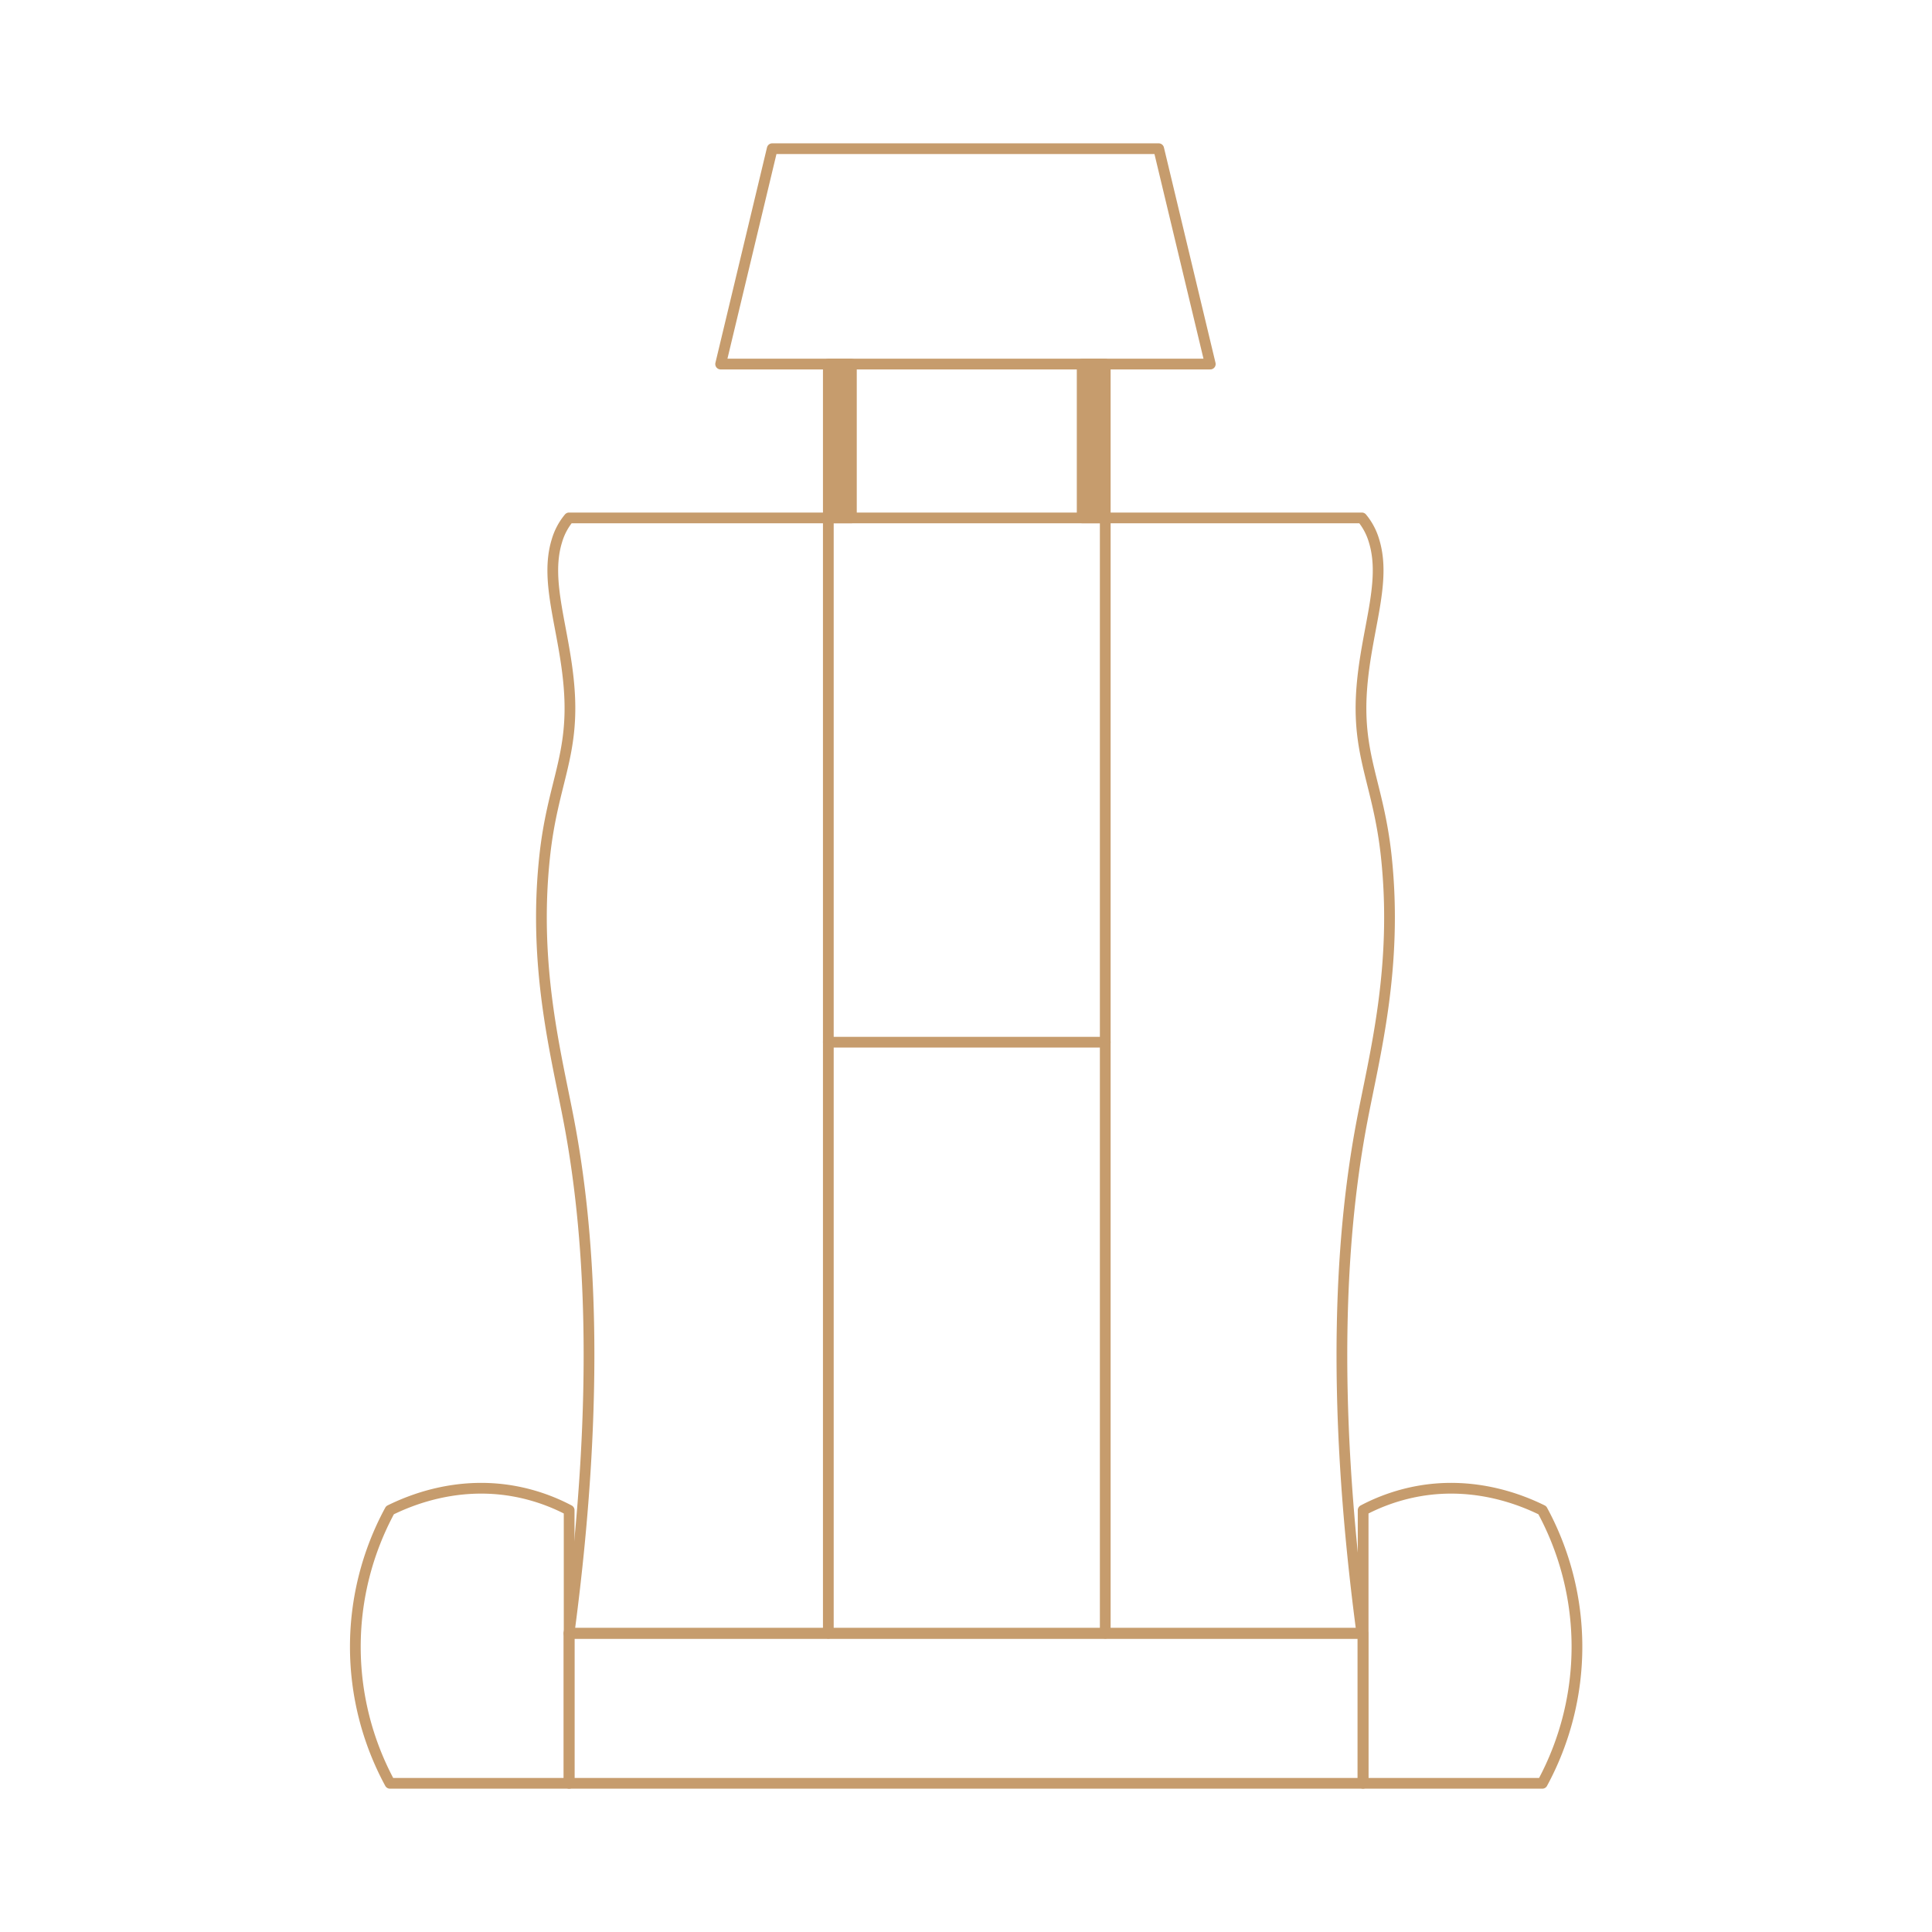 <svg id="Layer_1" data-name="Layer 1" xmlns="http://www.w3.org/2000/svg" viewBox="0 0 540 540"><defs><style>.cls-1,.cls-3{fill:none;}.cls-1,.cls-2{stroke:#c69c6d;stroke-linecap:round;stroke-linejoin:round;stroke-width:3px;}.cls-2{fill:#c69c6d;}</style></defs><title>car-seat</title><polygon class="cls-1" points="323.86 41.56 215.84 41.56 201.42 101.76 215.84 101.76 323.86 101.76 338.28 101.76 323.86 41.56"/><path class="cls-1" d="M387.47,239.36c-2.21-20.62-8.38-28.15-6.82-47.35,1.31-16.24,6.91-29.39,3.41-40.8a17.81,17.81,0,0,0-3.41-6.45H159.05a17.81,17.81,0,0,0-3.41,6.45c-3.5,11.41,2.1,24.56,3.41,40.8,1.56,19.2-4.6,26.73-6.81,47.35-3.33,31,3.31,55.64,6.81,74.18,5.52,29.13,9.15,74.19,0,143h221.6c-9.15-68.78-5.52-113.84,0-143C384.15,295,390.79,270.39,387.47,239.36Z"/><rect class="cls-2" x="231.52" y="101.76" width="6.45" height="43"/><rect class="cls-2" x="302.47" y="101.76" width="6.45" height="43"/><line class="cls-2" x1="231.52" y1="144.76" x2="231.52" y2="456.51"/><line class="cls-2" x1="308.92" y1="144.76" x2="308.92" y2="456.51"/><line class="cls-2" x1="231.52" y1="291.3" x2="308.92" y2="291.3"/><rect class="cls-1" x="159.05" y="456.51" width="221.89" height="41.93"/><path class="cls-1" d="M109,498.44h50.08V422.11a53.28,53.28,0,0,0-15.68-5.37c-16-2.79-29,2.71-34.4,5.37a80.06,80.06,0,0,0,0,76.33Z"/><path class="cls-1" d="M431,498.44H381V422.11a53.28,53.28,0,0,1,15.68-5.37c16-2.79,29,2.71,34.4,5.37a80.06,80.06,0,0,1,0,76.33Z"/><rect class="cls-3" width="540" height="540"/></svg>